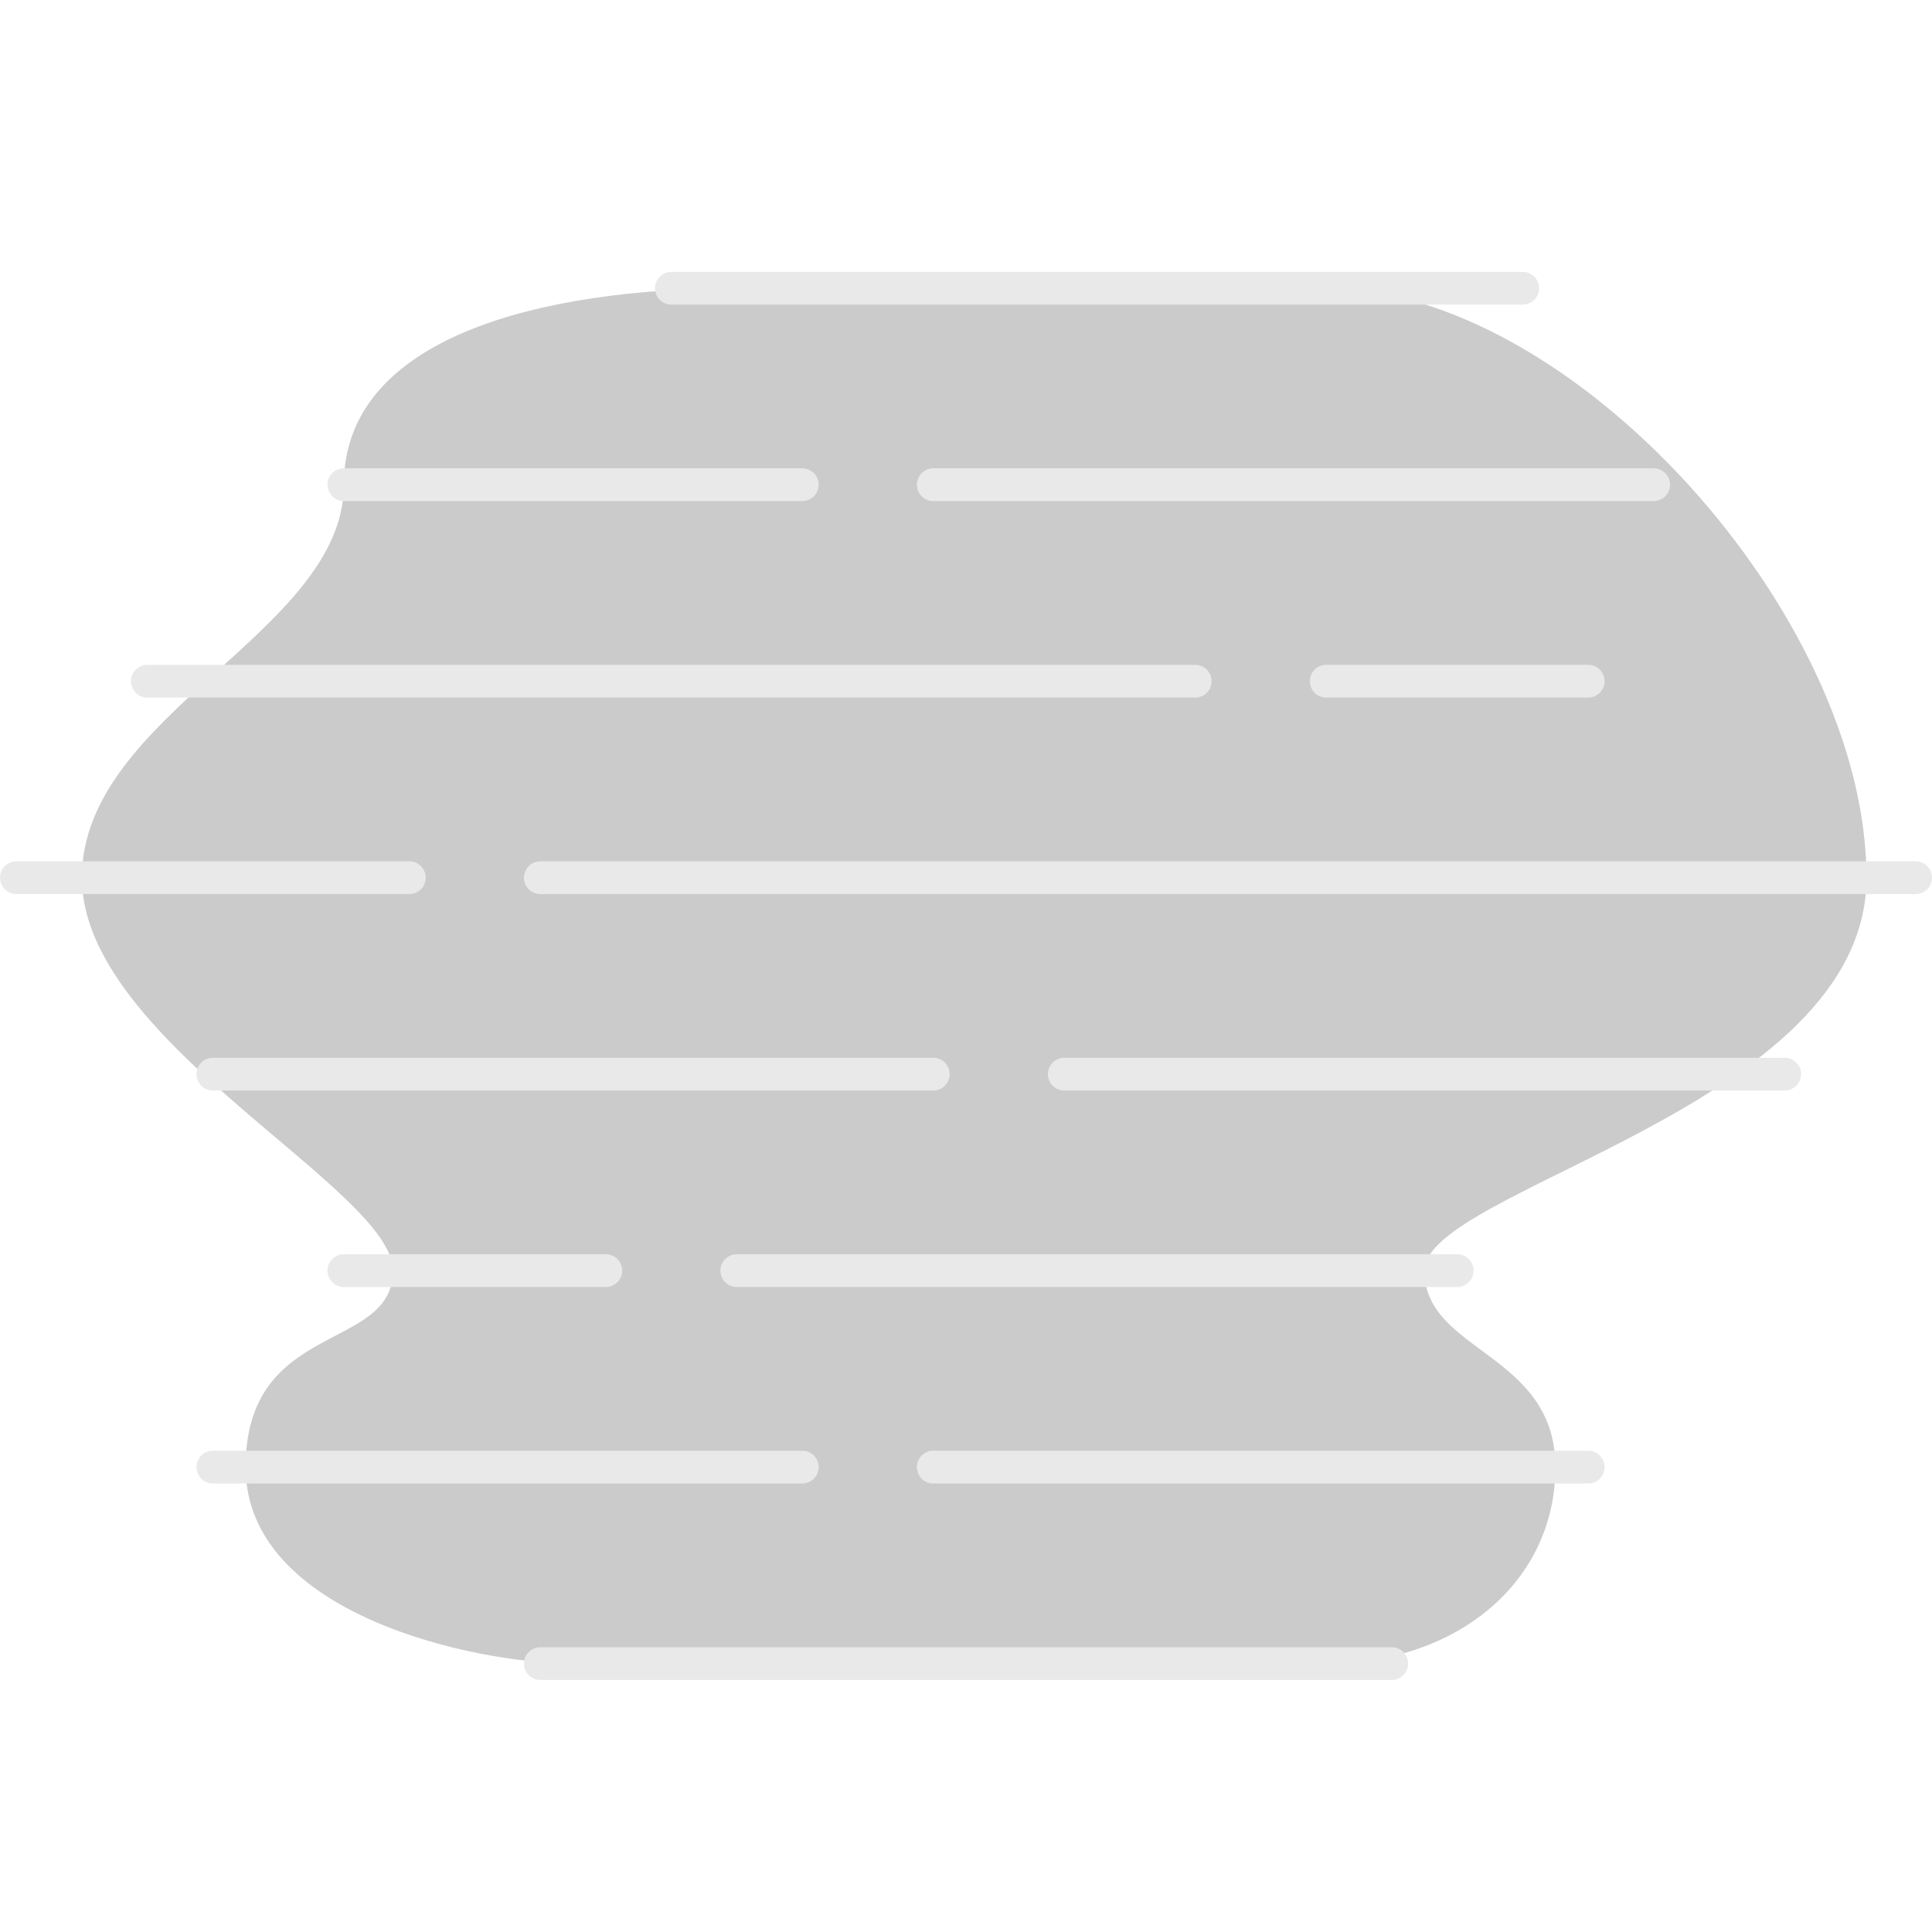 <svg xmlns="http://www.w3.org/2000/svg" xmlns:xlink="http://www.w3.org/1999/xlink" width="80" height="80" viewBox="0 0 80 80">
  <defs>
    <clipPath id="clip-path">
      <rect id="사각형_60" data-name="사각형 60" width="80" height="80" transform="translate(-771.435 79)" fill="none" stroke="red" stroke-width="1"/>
    </clipPath>
  </defs>
  <g id="마스크_그룹_17" data-name="마스크 그룹 17" transform="translate(771.435 -79)" clip-path="url(#clip-path)">
    <g id="그룹_33" data-name="그룹 33" transform="translate(-138.266 -23.242)">
      <path id="패스_22" data-name="패스 22" d="M48.452,72.533c-8.136,0-16.271,2.034-16.271,8.136S21.333,90.16,21.333,96.94s12.881,12.881,12.881,16.271-6.1,2.034-6.1,8.136,9.491,8.136,13.559,8.136H72.858c5.424,0,9.491-3.39,9.491-8.136s-5.424-4.746-5.424-8.136,18.305-6.78,18.305-16.271c0-10.847-12.2-24.407-22.373-24.407Z" transform="translate(-651.112 41.646)" fill="#cbcbcb"/>
      <path id="패스_23" data-name="패스 23" d="M57.627,126.571H22.373a.678.678,0,1,1,0-1.356H57.627a.678.678,0,1,1,0,1.356Zm8.136-8.136H38.644a.678.678,0,1,1,0-1.356H65.763a.678.678,0,1,1,0,1.356Zm-32.542,0H8.814a.678.678,0,1,1,0-1.356H33.22a.678.678,0,1,1,0,1.356ZM60.339,110.3H30.508a.678.678,0,1,1,0-1.356h29.83a.678.678,0,1,1,0,1.356Zm-35.254,0H14.237a.678.678,0,1,1,0-1.356H25.085a.678.678,0,1,1,0,1.356ZM73.9,102.164H44.068a.678.678,0,1,1,0-1.356H73.9a.678.678,0,0,1,0,1.356Zm-35.254,0H8.814a.678.678,0,1,1,0-1.356h29.83a.678.678,0,1,1,0,1.356Zm40.678-8.136H22.373a.678.678,0,1,1,0-1.356H79.322a.678.678,0,1,1,0,1.356Zm-62.373,0H.678a.678.678,0,1,1,0-1.356H16.949a.678.678,0,1,1,0,1.356Zm48.814-8.136H54.915a.678.678,0,1,1,0-1.356H65.763a.678.678,0,1,1,0,1.356Zm-16.271,0H6.1a.678.678,0,1,1,0-1.356h43.39a.678.678,0,1,1,0,1.356Zm18.983-8.136H38.644a.678.678,0,1,1,0-1.356h29.83a.678.678,0,0,1,0,1.356Zm-35.254,0H14.237a.678.678,0,1,1,0-1.356H33.22a.678.678,0,1,1,0,1.356Zm29.83-8.136H27.8a.678.678,0,1,1,0-1.356H63.051a.678.678,0,1,1,0,1.356Z" transform="translate(-633.168 45.235)" fill="#e9e9e9"/>
    </g>
  </g>
</svg>
